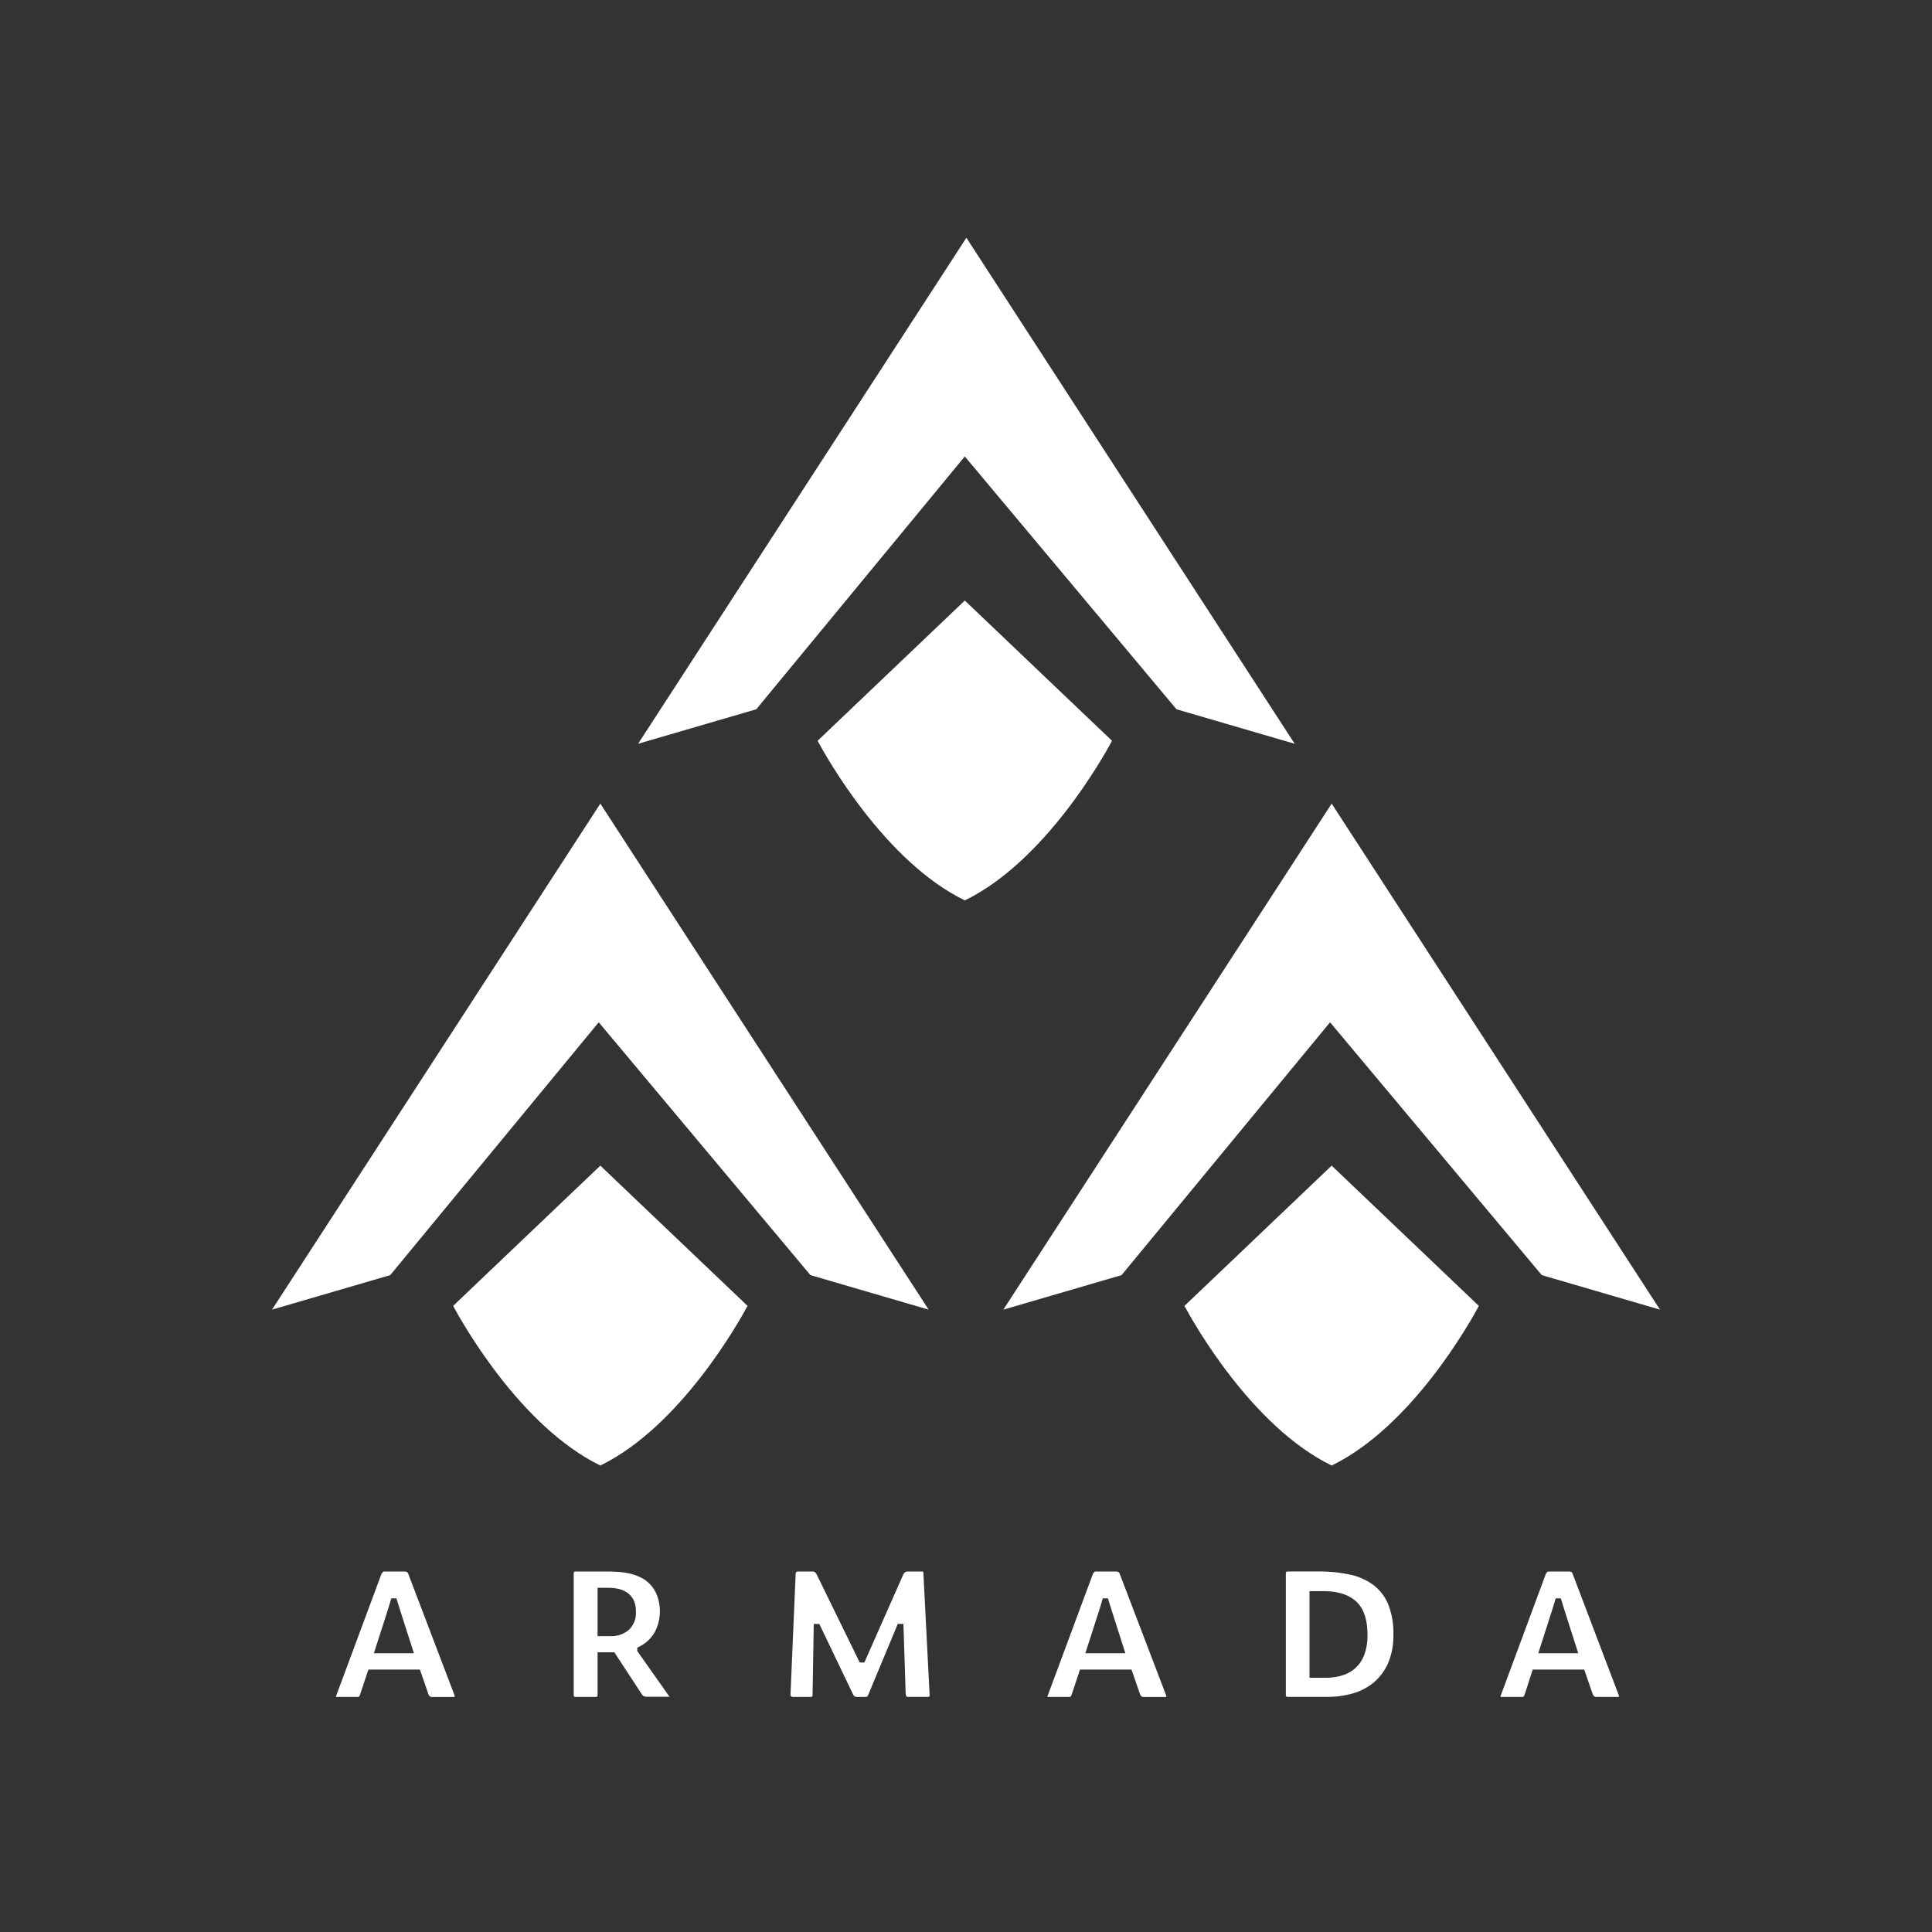 <svg id="Layer_1" data-name="Layer 1" xmlns="http://www.w3.org/2000/svg" viewBox="0 0 600 600"><rect x="0" y="0" width="600" height="600" fill="#333333" stroke="none"/><defs><style>.cls-1{fill:#fff;}</style></defs><path class="cls-1" d="M126.76,488.69c-.08-.22-.23-.64-1.19-.64H119.5a.87.87,0,0,0-.59.15,2.2,2.2,0,0,0-.48.68l-14.07,37.88a1.27,1.27,0,0,0,0,.24H111a.87.87,0,0,0,.48-.09,1.63,1.63,0,0,0,.34-.64l2.59-7.77h16L133,526a2.12,2.12,0,0,0,.52.84s.2.17.85.17h6.83s0-.08,0-.17a1.75,1.75,0,0,0-.11-.53Zm-10.64,24.73,4.13-12.86.56-1.79c.18-.57.34-1.12.5-1.66l.21-.73h1.6l1.28,4.12,4.14,12.92Z"/><path class="cls-1" d="M197.91,512.74v-1.05l.55-.28a11.12,11.12,0,0,0,4.88-4.54,14,14,0,0,0,.85-11,10.68,10.68,0,0,0-2.18-3.72A10,10,0,0,0,199.2,490a16.16,16.16,0,0,0-3.47-1.28,22.67,22.67,0,0,0-3.78-.56c-1.34-.08-2.63-.12-3.84-.12h-9a3,3,0,0,0-.82.09h0a2.25,2.25,0,0,0-.12.92v37.23c0,.65.17.71.65.71H185a.84.84,0,0,0,.43-.07.91.91,0,0,0,.16-.58V513.13h5.2l8.51,13a1.54,1.54,0,0,0,.65.63,3,3,0,0,0,1.15.19h6.79l-.11-.2Zm-2.61-6.57a8.29,8.29,0,0,1-5.77,1.94h-3.95v-15h3.3a14.7,14.7,0,0,1,3.27.35,7.66,7.66,0,0,1,2.79,1.27,6,6,0,0,1,1.89,2.32,7.84,7.84,0,0,1,.66,3.38A7.32,7.32,0,0,1,195.3,506.17Z"/><path class="cls-1" d="M286.77,488.6a2.35,2.35,0,0,0-.08-.47,1.38,1.38,0,0,0-.58-.08H282a1.73,1.73,0,0,0-.93.2,2.21,2.21,0,0,0-.58.8l-12.06,27.26H267l-13.31-27.22a2.43,2.43,0,0,0-.62-.86,1.56,1.56,0,0,0-.9-.18h-4.25a1,1,0,0,0-.64.17,1.39,1.39,0,0,0-.19.77l-1.59,37.15a.94.94,0,0,0,.15.65,1.29,1.29,0,0,0,.85.21h4.84a2.33,2.33,0,0,0,.92-.14,1.9,1.9,0,0,0,.09-.7l.37-21.82h1.73l10.46,21.83c.3.57.5.67.54.68a2.21,2.21,0,0,0,.94.15h2.18a1.94,1.94,0,0,0,.76-.14s.14-.09.32-.54l9.17-22h1.75l.68,21.19a3.06,3.06,0,0,0,.26,1.35,1.23,1.23,0,0,0,.69.12h5.9a.8.8,0,0,0,.5-.11,1,1,0,0,0,.09-.67Z"/><path class="cls-1" d="M347.71,488.69c-.08-.22-.23-.64-1.18-.64h-6.08a.82.82,0,0,0-.58.15,2.23,2.23,0,0,0-.49.68l-14.07,37.88a1,1,0,0,0,0,.24H332a.82.82,0,0,0,.47-.09,1.78,1.78,0,0,0,.35-.64l2.58-7.77h16L354,526a2.12,2.12,0,0,0,.52.84s.2.17.85.17h6.83a.54.54,0,0,0,0-.17,1.94,1.94,0,0,0-.12-.53Zm-10.64,24.73,4.14-12.86.56-1.79c.17-.57.34-1.12.49-1.66l.21-.73h1.61l1.28,4.12,4.13,12.92Z"/><path class="cls-1" d="M431.13,516.39a21.79,21.79,0,0,0,1.6-8.74,24,24,0,0,0-1.63-9.46,14.65,14.65,0,0,0-4.55-5.94,18.7,18.7,0,0,0-7.23-3.22,44.6,44.6,0,0,0-9.72-1h-9.32a2.34,2.34,0,0,0-.81.1h0a1.39,1.39,0,0,0-.14.79v37.23a4.46,4.46,0,0,0,.06.67,1.52,1.52,0,0,0,.83.16h12a28.13,28.13,0,0,0,8.13-1.14,17.38,17.38,0,0,0,6.44-3.48A16.67,16.67,0,0,0,431.13,516.39Zm-7.51-2.29a10.59,10.59,0,0,1-3,4.2,11,11,0,0,1-4.19,2.14,17.51,17.51,0,0,1-4.56.6h-5.19v-26.9H411c4.4,0,7.81,1.07,10.14,3.18s3.54,5.59,3.54,10.27A17.1,17.1,0,0,1,423.62,514.1Z"/><path class="cls-1" d="M488.37,488.69c-.08-.22-.23-.64-1.19-.64h-6.07a.87.87,0,0,0-.59.15,2.2,2.2,0,0,0-.48.68L466,526.76a1.27,1.27,0,0,0,0,.24h6.67a.82.82,0,0,0,.47-.09,1.52,1.52,0,0,0,.35-.64L476,518.5h16l2.58,7.49a2.12,2.12,0,0,0,.52.84s.2.17.85.17h6.82a.54.54,0,0,0,0-.17,1.75,1.75,0,0,0-.11-.53Zm-10.64,24.73,4.13-12.86.56-1.79c.18-.57.34-1.12.5-1.66l.2-.73h1.61L486,500.5l4.14,12.92Z"/><polygon class="cls-1" points="365.37 220.27 402.08 230.99 300.12 73.84 198.16 230.99 234.87 220.27 299.63 141.75 365.37 220.27"/><polygon class="cls-1" points="251.69 396 288.4 406.72 186.44 249.57 84.48 406.72 121.19 396 185.94 317.48 251.69 396"/><polygon class="cls-1" points="478.81 396 515.52 406.72 413.56 249.57 311.6 406.72 348.31 396 413.06 317.48 478.81 396"/><path class="cls-1" d="M345.35,230.06,299.63,186.5l-45.72,43.56c2.69,5,20.78,37.41,45.72,49.57C324.56,267.48,342.66,235.09,345.35,230.06Z"/><path class="cls-1" d="M186.44,362l-45.72,43.56c2.7,5,20.79,37.41,45.72,49.57,24.93-12.16,43-44.55,45.72-49.57Z"/><path class="cls-1" d="M459.28,405.57,413.56,362l-45.72,43.56c2.69,5,20.78,37.41,45.72,49.57C438.49,443,456.58,410.59,459.28,405.57Z"/></svg>